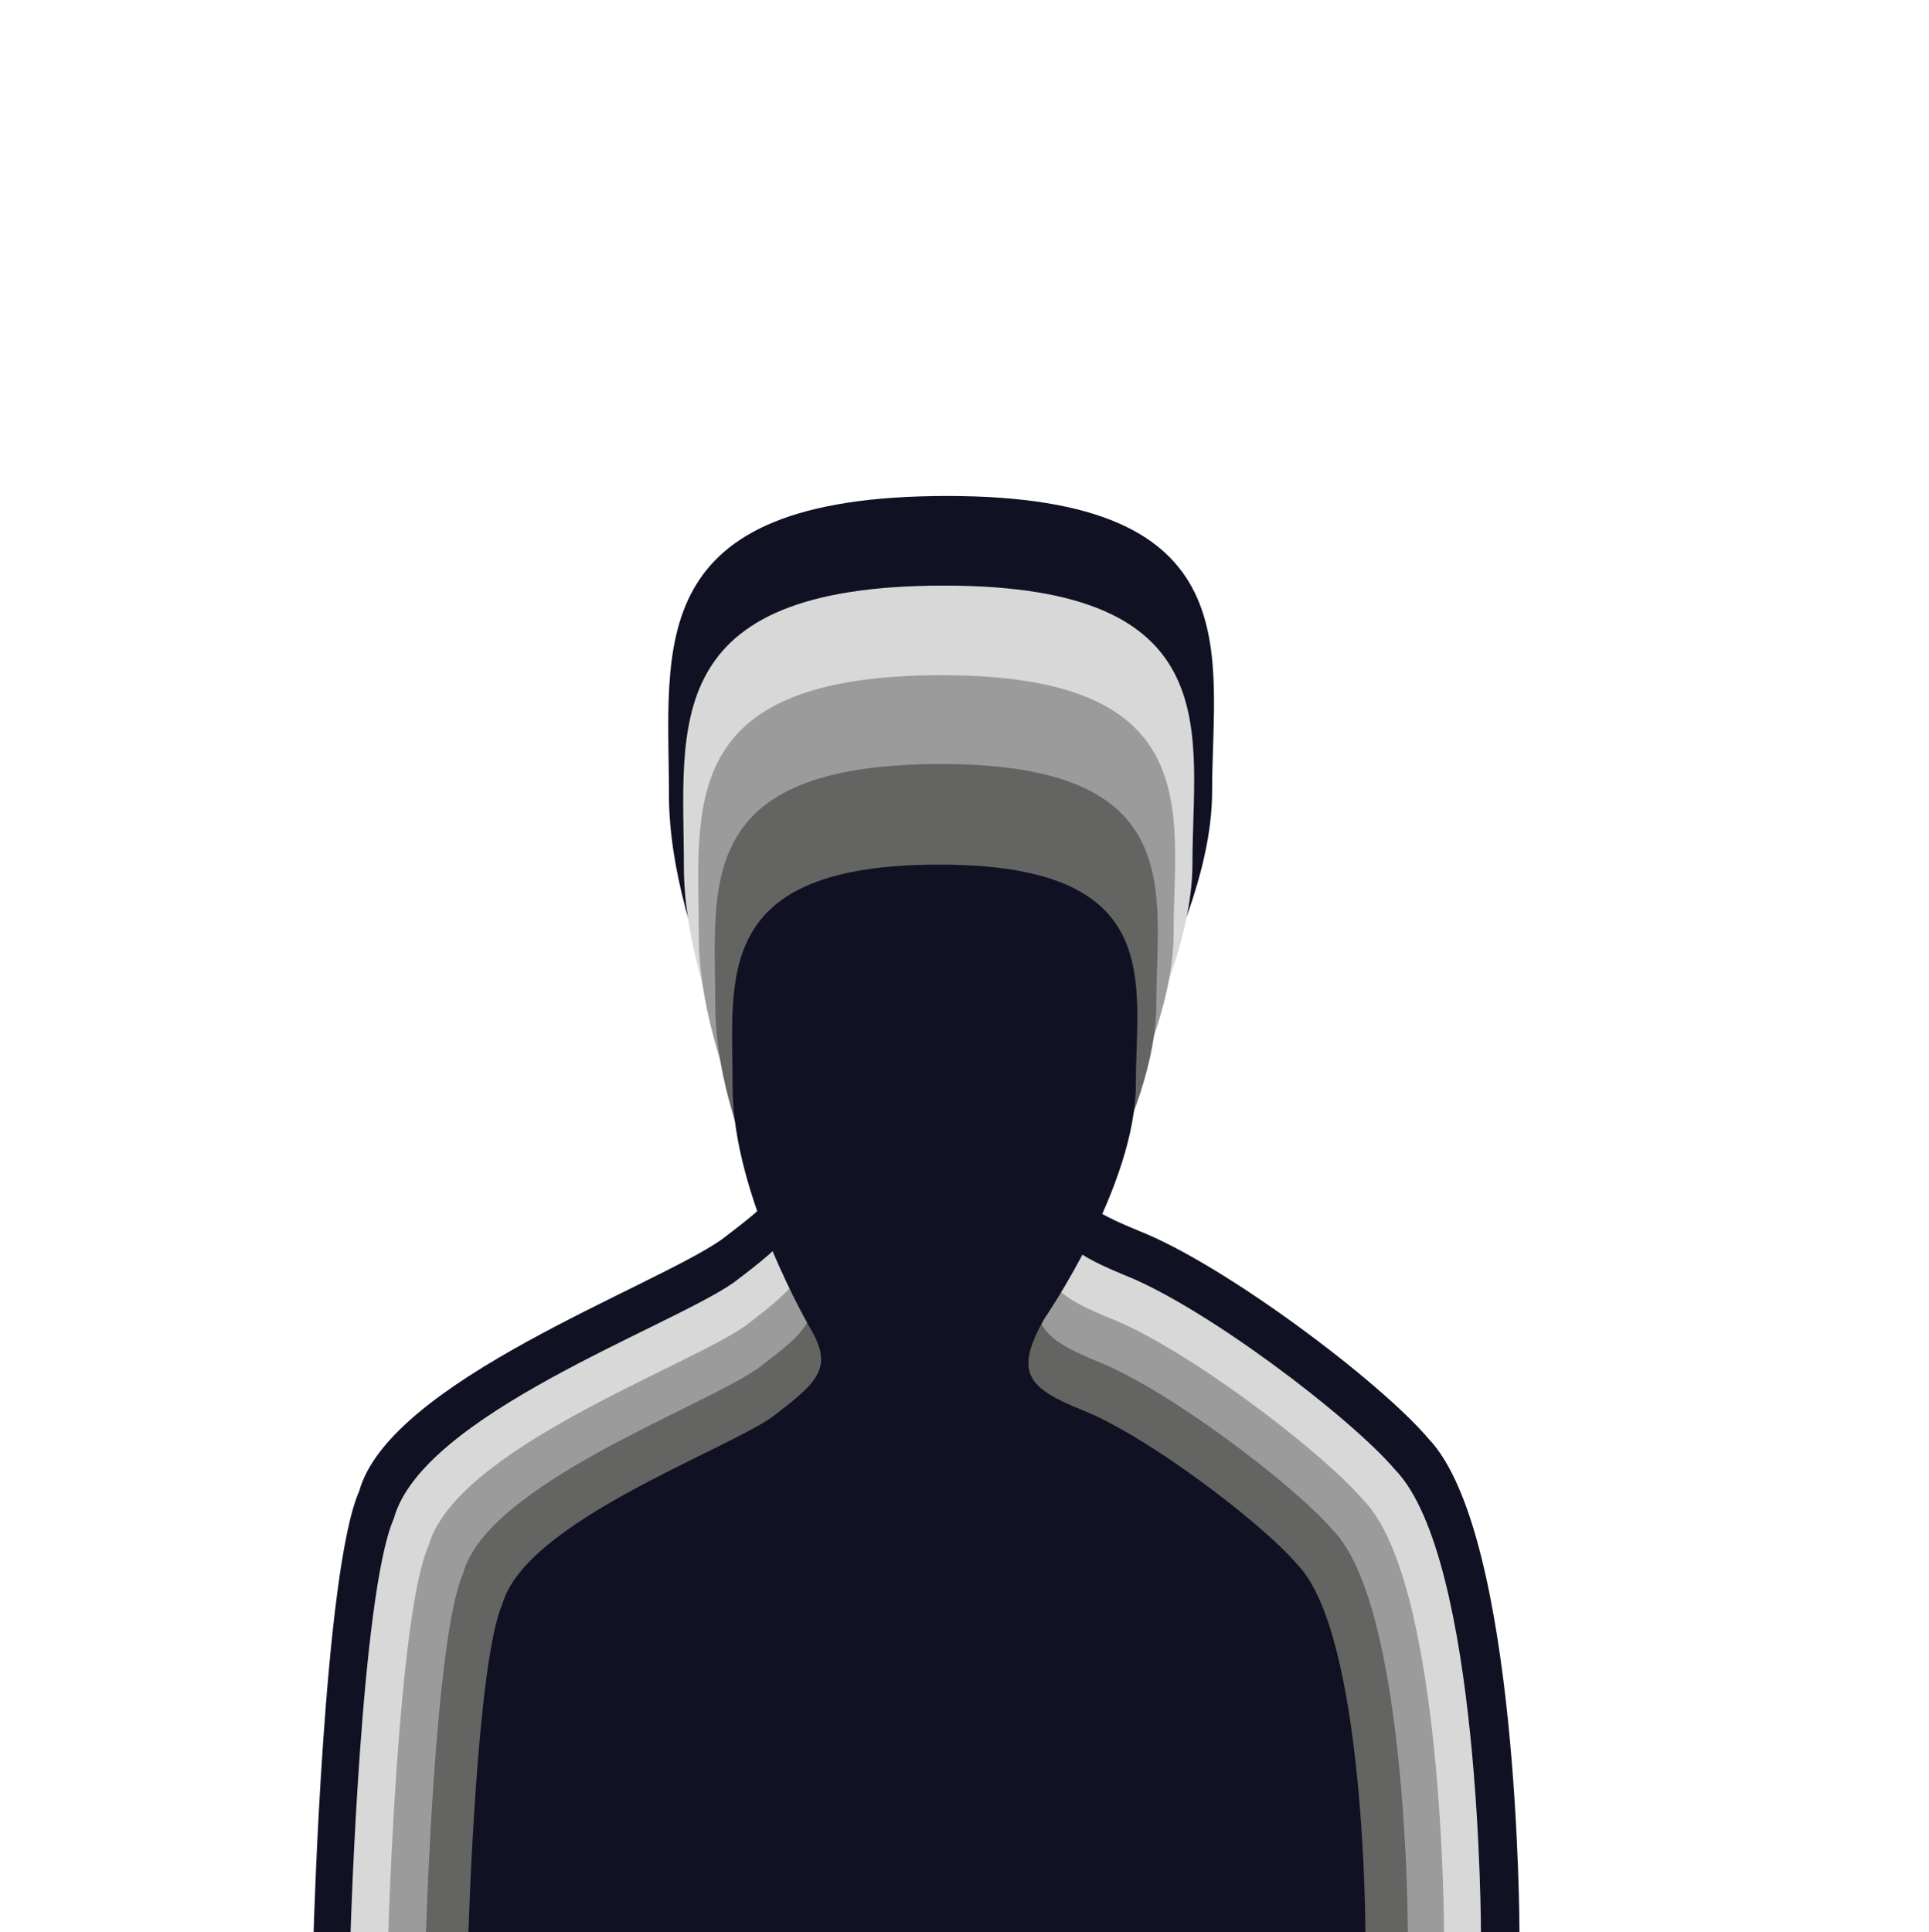 <?xml version="1.0" encoding="utf-8"?>
<!-- Generator: Adobe Illustrator 26.0.0, SVG Export Plug-In . SVG Version: 6.00 Build 0)  -->
<svg version="1.1" id="Laag_1" xmlns="http://www.w3.org/2000/svg" xmlns:xlink="http://www.w3.org/1999/xlink" x="0px" y="0px"
	 viewBox="0 0 245.4 245.8" style="enable-background:new 0 0 245.4 245.8;" xml:space="preserve">
<style type="text/css">
	.st0{fill:#111124;}
	.st1{fill:#D8D8D8;}
	.st2{fill:#9C9B9B;}
	.st3{fill:#646462;}
</style>
<path class="st0" d="M39.9,245.8c0,0,1.3-46,5.8-56.1c3.9-14,37.4-25.9,46.1-32c7.6-5.8,10.6-8.2,6.7-15c0,0-13.4-22.8-13.4-41.6
	s-3.6-38,35.4-38s33.7,20.2,33.7,37.6s-15.7,40.1-15.7,40.1c-5.4,9.4-2.9,12,6.4,15.8c10.9,4.3,30.6,19.1,36.8,26.4
	c11.6,12.1,11.6,62.9,11.6,62.9H39.9z"/>
<path class="st1" d="M44.6,245.8c0,0,1.3-43.1,5.5-52.6c3.6-13.2,35-24.3,43.2-30c7.1-5.4,10-7.7,6.3-14c0,0-12.6-21.4-12.6-39
	s-3.4-35.7,33.1-35.7s31.6,18.9,31.6,35.3s-14.7,37.6-14.7,37.6c-5.1,8.8-2.7,11.2,6,14.8c10.2,4,28.7,18,34.5,24.8
	c10.9,11.3,10.9,58.9,10.9,58.9H44.6z"/>
<path class="st2" d="M49.4,245.8c0,0,1.2-40.3,5.1-49.1c3.4-12.3,32.7-22.7,40.3-28c6.6-5.1,9.3-7.2,5.9-13.1c0,0-11.8-20-11.8-36.4
	s-3.1-33.3,30.9-33.3s29.5,17.7,29.5,32.9s-13.7,35.1-13.7,35.1c-4.7,8.2-2.5,10.5,5.6,13.8c9.5,3.7,26.8,16.8,32.3,23.2
	c10.2,10.6,10.2,55,10.2,55H49.4z"/>
<path class="st3" d="M54.2,245.8c0,0,1.1-37.4,4.7-45.6c3.1-11.4,30.4-21.1,37.5-26.1c6.2-4.7,8.6-6.6,5.5-12.2
	c0,0-10.9-18.5-10.9-33.8S88,97.2,119.7,97.2s27.4,16.4,27.4,30.6s-12.7,32.6-12.7,32.6c-4.4,7.6-2.3,9.7,5.2,12.8
	c8.9,3.5,24.9,15.6,30,21.5c9.5,9.8,9.5,51.1,9.5,51.1H54.2z"/>
<path class="st0" d="M59.6,245.8c0,0,1-34.2,4.3-41.7c2.9-10.4,27.8-19.3,34.3-23.8c5.6-4.3,7.9-6.1,5-11.1c0,0-10-17-10-30.9
	s-2.7-28.3,26.3-28.3s25,15,25,27.9c0,13-11.6,29.8-11.6,29.8c-4,7-2.1,8.9,4.8,11.7c8.1,3.2,22.7,14.2,27.4,19.7
	c8.6,9,8.6,46.7,8.6,46.7H59.6z"/>
</svg>
